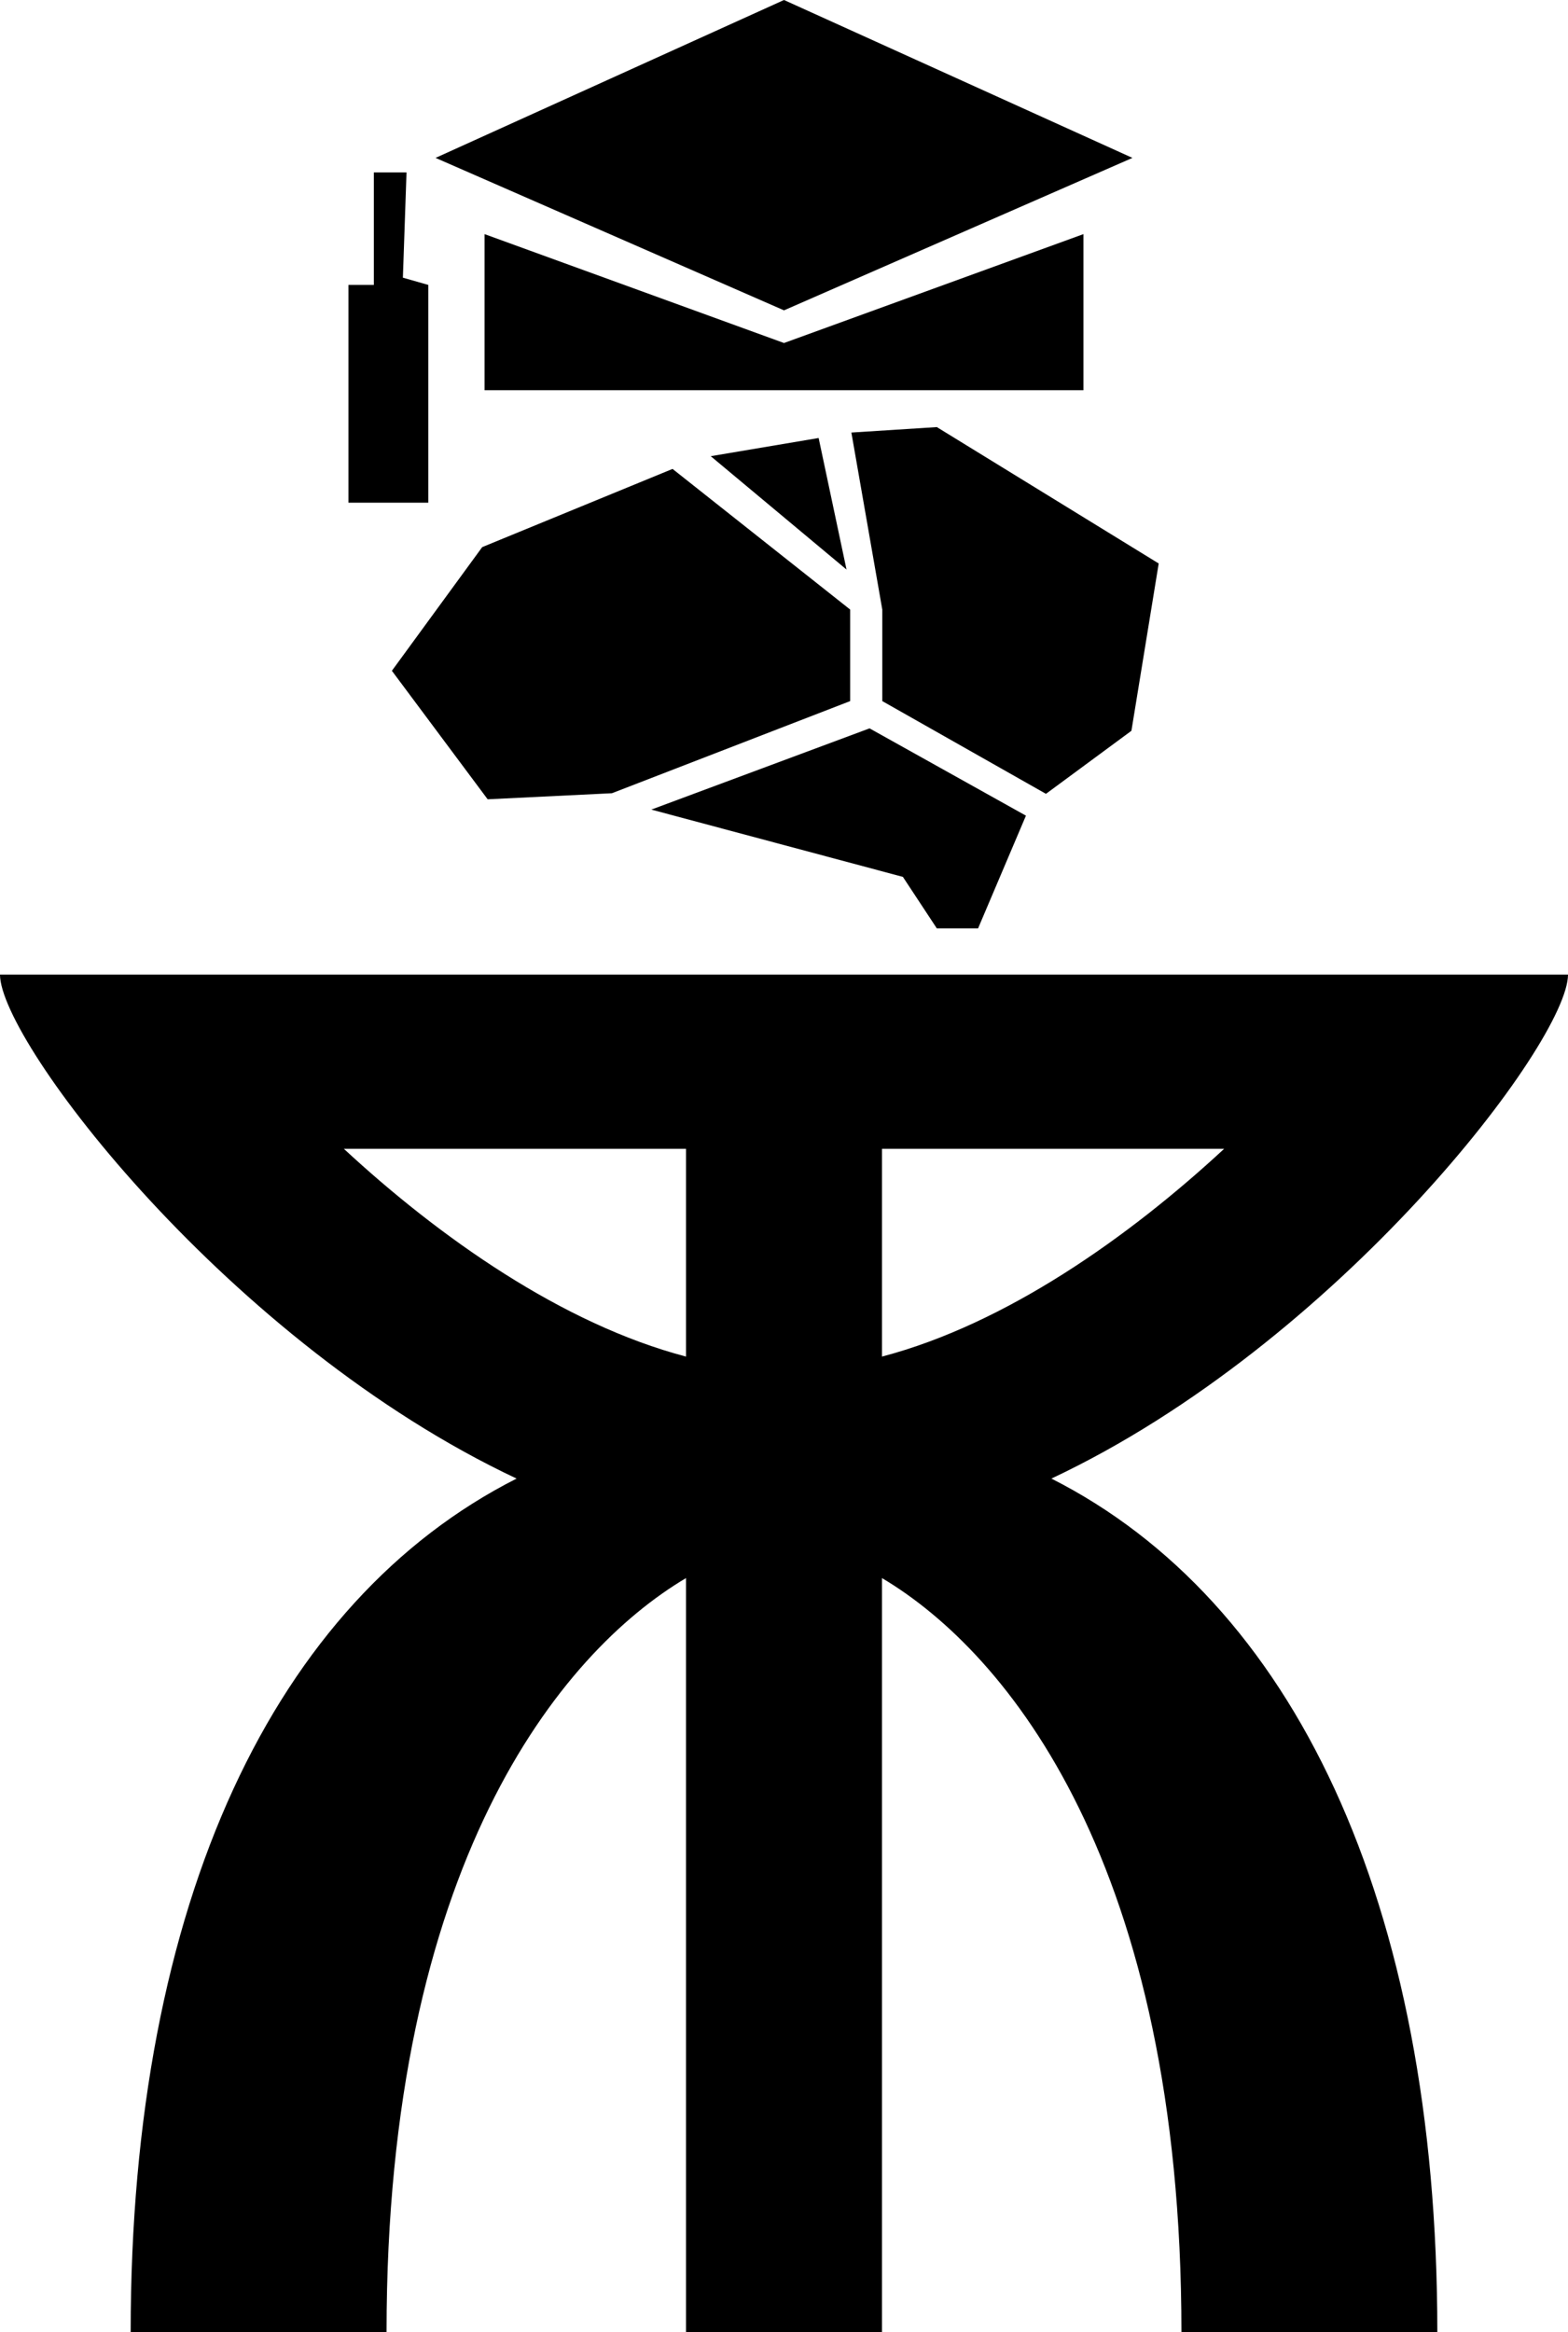 <svg xmlns="http://www.w3.org/2000/svg" viewBox="0 0 428.571 637.399">
  <g fill="black">
    <polyline points="102.182,47.125 102.182,77.875 95.238,77.875 95.238,137.399 117.063,137.399 117.063,77.875 110.119,75.893 111.11,47.125 102.182,47.125" />
    <polygon points="214.286,0 119.047,43.155 214.286,84.822 309.524,43.155" />
    <polyline points="132.44,63.988 214.286,93.75 296.131,63.988 296.131,106.649 132.44,106.649 132.44,63.988" />
    <path
      d="M287.374,404.117c78.471-36.93,141.197-119.402,141.197-137.748c-105.655,0-428.571,0-428.571,0
			c0,18.346,62.727,100.818,141.197,137.748C75.317,437.488,35.714,519.461,35.714,637.399c0,0,30.939,0,69.94,0
			c0-127.587,47.383-185.611,81.845-206.084v206.084h53.571V431.315c34.462,20.473,81.845,78.497,81.845,206.084
			c32.465,0,41.356,0,69.94,0C392.857,519.461,353.254,437.488,287.374,404.117z M241.071,370.774v-56.786h93.515
			C308.53,338.128,274.931,361.875,241.071,370.774z M187.5,313.988v56.786c-33.86-8.899-67.458-32.646-93.515-56.786H187.5z" />

    <path
      d="M237.669,199.074l42.746,23.858l-13.088,30.817H256.06l-9.278-14.083l-68.759-18.391L237.669,199.074z
		 M183.823,128.163l48.545,38.438v25.019l-65.114,25.184l-33.964,1.657l-26.178-35.126l24.687-33.798L183.823,128.163z
		 M256.06,116.731l60.64,37.278l-7.456,45.728l-23.361,17.231l-44.734-25.35V166.6l-8.449-48.379L256.06,116.731z M223.752,119.712
		l7.621,35.954l-37.112-30.983L223.752,119.712z" />
  </g>
</svg>
